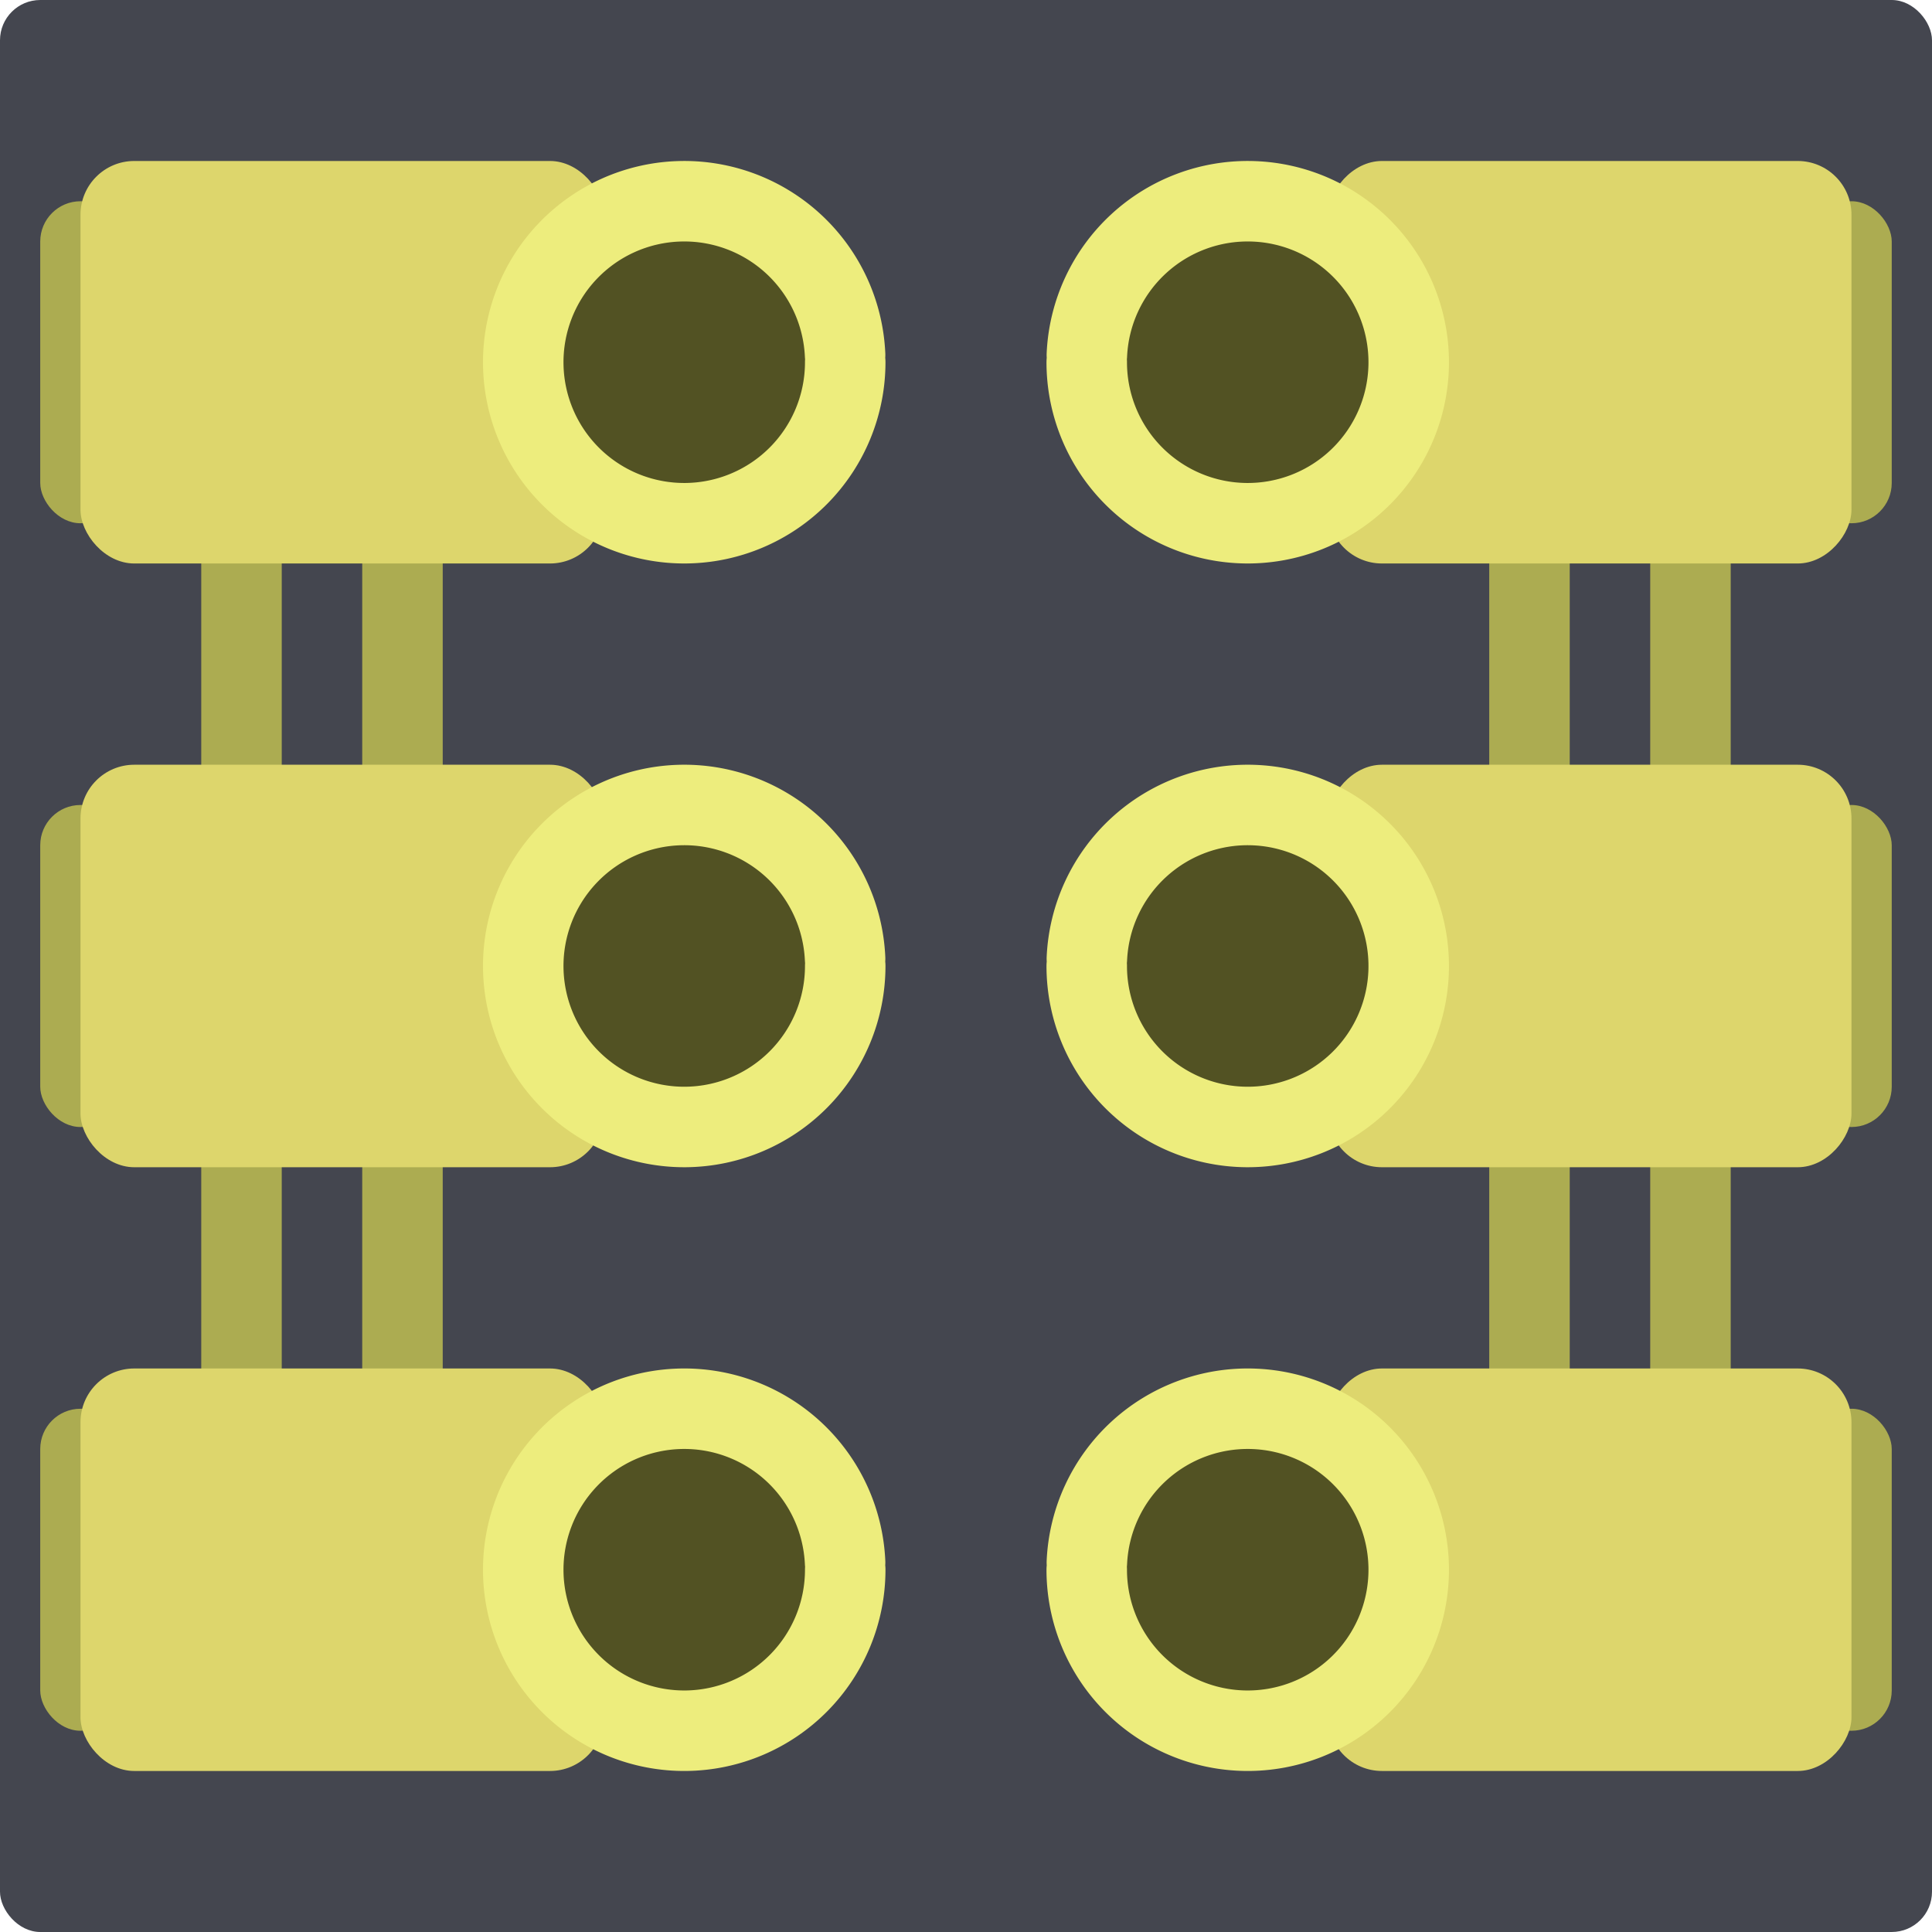 <?xml version="1.0" encoding="UTF-8" standalone="no"?>
<!-- Created with Inkscape (http://www.inkscape.org/) -->

<svg
   width="192"
   height="192"
   viewBox="0 0 56.813 56.813"
   version="1.1"
   id="svg5"
   xmlns="http://www.w3.org/2000/svg"
   xmlns:svg="http://www.w3.org/2000/svg">
  <defs
     id="defs2" />
  <g
     id="layer2"
     transform="translate(-9.469,-9.469)">
    <rect
       style="fill:#44464f;fill-opacity:1;stroke-width:0.592;stroke-linecap:round;stroke-linejoin:round"
       id="rect6"
       width="56.813"
       height="56.813"
       x="9.469"
       y="9.469"
       rx="1.184"
       ry="1.184" />
    <rect
       style="fill:#acac51;stroke-width:2.367;stroke-linecap:round;stroke-linejoin:round"
       id="rect10448"
       width="2.367"
       height="9.469"
       x="10.652"
       y="15.387"
       rx="4.586"
       ry="1.184" />
    <rect
       style="fill:#acac51;stroke-width:2.367;stroke-linecap:round;stroke-linejoin:round"
       id="rect8917"
       width="2.367"
       height="28.406"
       x="15.387"
       y="23.672"
       rx="1.581"
       ry="1.581" />
    <rect
       style="fill:#acac51;stroke-width:2.367;stroke-linecap:round;stroke-linejoin:round"
       id="rect8919"
       width="2.367"
       height="28.406"
       x="20.121"
       y="23.672"
       rx="1.581"
       ry="1.581" />
    <rect
       style="fill:#ddd66c;fill-opacity:1;stroke-width:0.79;stroke-linecap:round;stroke-linejoin:round"
       id="rect1016"
       width="15.387"
       height="11.836"
       x="11.836"
       y="14.203"
       rx="1.581"
       ry="1.581" />
    <path
       style="fill:#525223;fill-opacity:1;stroke:#eded7d;stroke-width:2.367;stroke-linecap:round;stroke-linejoin:round;stroke-opacity:1"
       id="path1018"
       d="m 34.324,20.121 a 4.734,4.734 0 0 1 -4.68,4.734 4.734,4.734 0 0 1 -4.787,-4.626 4.734,4.734 0 0 1 4.571,-4.84 4.734,4.734 0 0 1 4.892,4.515" />
    <rect
       style="fill:#acac51;stroke-width:2.367;stroke-linecap:round;stroke-linejoin:round"
       id="rect10450"
       width="2.367"
       height="9.469"
       x="10.652"
       y="33.141"
       rx="4.586"
       ry="1.184" />
    <rect
       style="fill:#ddd66c;fill-opacity:1;stroke-width:0.79;stroke-linecap:round;stroke-linejoin:round"
       id="rect2488"
       width="15.387"
       height="11.836"
       x="11.836"
       y="31.957"
       rx="1.581"
       ry="1.581" />
    <path
       style="fill:#525223;fill-opacity:1;stroke:#eded7d;stroke-width:2.367;stroke-linecap:round;stroke-linejoin:round;stroke-opacity:1"
       id="path2490"
       d="m 34.324,37.875 a 4.734,4.734 0 0 1 -4.68,4.734 4.734,4.734 0 0 1 -4.787,-4.626 4.734,4.734 0 0 1 4.571,-4.84 4.734,4.734 0 0 1 4.892,4.515" />
    <rect
       style="fill:#acac51;stroke-width:2.367;stroke-linecap:round;stroke-linejoin:round"
       id="rect10452"
       width="2.367"
       height="9.469"
       x="10.652"
       y="50.895"
       rx="4.586"
       ry="1.184" />
    <rect
       style="fill:#ddd66c;fill-opacity:1;stroke-width:0.79;stroke-linecap:round;stroke-linejoin:round"
       id="rect2492"
       width="15.387"
       height="11.836"
       x="11.836"
       y="49.711"
       rx="1.581"
       ry="1.581" />
    <path
       style="fill:#525223;fill-opacity:1;stroke:#eded7d;stroke-width:2.367;stroke-linecap:round;stroke-linejoin:round;stroke-opacity:1"
       id="path2494"
       d="m 34.324,55.629 a 4.734,4.734 0 0 1 -4.68,4.734 4.734,4.734 0 0 1 -4.787,-4.626 4.734,4.734 0 0 1 4.571,-4.84 4.734,4.734 0 0 1 4.892,4.515" />
    <rect
       style="fill:#acac51;stroke-width:2.367;stroke-linecap:round;stroke-linejoin:round"
       id="rect10458"
       width="2.367"
       height="9.469"
       x="62.731"
       y="15.387"
       rx="4.586"
       ry="1.184" />
    <rect
       style="fill:#acac51;stroke-width:2.367;stroke-linecap:round;stroke-linejoin:round"
       id="rect10584"
       width="2.367"
       height="28.406"
       x="57.996"
       y="23.672"
       rx="1.581"
       ry="1.581" />
    <rect
       style="fill:#acac51;stroke-width:2.367;stroke-linecap:round;stroke-linejoin:round"
       id="rect10582"
       width="2.367"
       height="28.406"
       x="53.262"
       y="23.672"
       rx="1.581"
       ry="1.581" />
    <rect
       style="fill:#ddd66c;fill-opacity:1;stroke-width:0.79;stroke-linecap:round;stroke-linejoin:round"
       id="rect2496"
       width="15.387"
       height="11.836"
       x="-63.914"
       y="14.203"
       rx="1.581"
       ry="1.581"
       transform="scale(-1,1)" />
    <path
       style="fill:#525223;fill-opacity:1;stroke:#eded7d;stroke-width:2.367;stroke-linecap:round;stroke-linejoin:round;stroke-opacity:1"
       id="path2498"
       d="m -41.426,20.121 a 4.734,4.734 0 0 1 -4.68,4.734 4.734,4.734 0 0 1 -4.787,-4.626 4.734,4.734 0 0 1 4.571,-4.84 4.734,4.734 0 0 1 4.892,4.515"
       transform="scale(-1,1)" />
    <rect
       style="fill:#acac51;stroke-width:2.367;stroke-linecap:round;stroke-linejoin:round"
       id="rect10456"
       width="2.367"
       height="9.469"
       x="62.731"
       y="33.141"
       rx="4.586"
       ry="1.184" />
    <rect
       style="fill:#ddd66c;fill-opacity:1;stroke-width:0.79;stroke-linecap:round;stroke-linejoin:round"
       id="rect2500"
       width="15.387"
       height="11.836"
       x="-63.914"
       y="31.957"
       rx="1.581"
       ry="1.581"
       transform="scale(-1,1)" />
    <path
       style="fill:#525223;fill-opacity:1;stroke:#eded7d;stroke-width:2.367;stroke-linecap:round;stroke-linejoin:round;stroke-opacity:1"
       id="path2502"
       d="m -41.426,37.875 a 4.734,4.734 0 0 1 -4.68,4.734 4.734,4.734 0 0 1 -4.787,-4.626 4.734,4.734 0 0 1 4.571,-4.84 4.734,4.734 0 0 1 4.892,4.515"
       transform="scale(-1,1)" />
    <rect
       style="fill:#acac51;stroke-width:2.367;stroke-linecap:round;stroke-linejoin:round"
       id="rect10454"
       width="2.367"
       height="9.469"
       x="62.731"
       y="50.895"
       rx="4.586"
       ry="1.184" />
    <rect
       style="fill:#ddd66c;fill-opacity:1;stroke-width:0.79;stroke-linecap:round;stroke-linejoin:round"
       id="rect2504"
       width="15.387"
       height="11.836"
       x="-63.914"
       y="49.711"
       rx="1.581"
       ry="1.581"
       transform="scale(-1,1)" />
    <path
       style="fill:#525223;fill-opacity:1;stroke:#eded7d;stroke-width:2.367;stroke-linecap:round;stroke-linejoin:round;stroke-opacity:1"
       id="path2506"
       d="m -41.426,55.629 a 4.734,4.734 0 0 1 -4.68,4.734 4.734,4.734 0 0 1 -4.787,-4.626 4.734,4.734 0 0 1 4.571,-4.84 4.734,4.734 0 0 1 4.892,4.515"
       transform="scale(-1,1)" />
  </g>
</svg>
